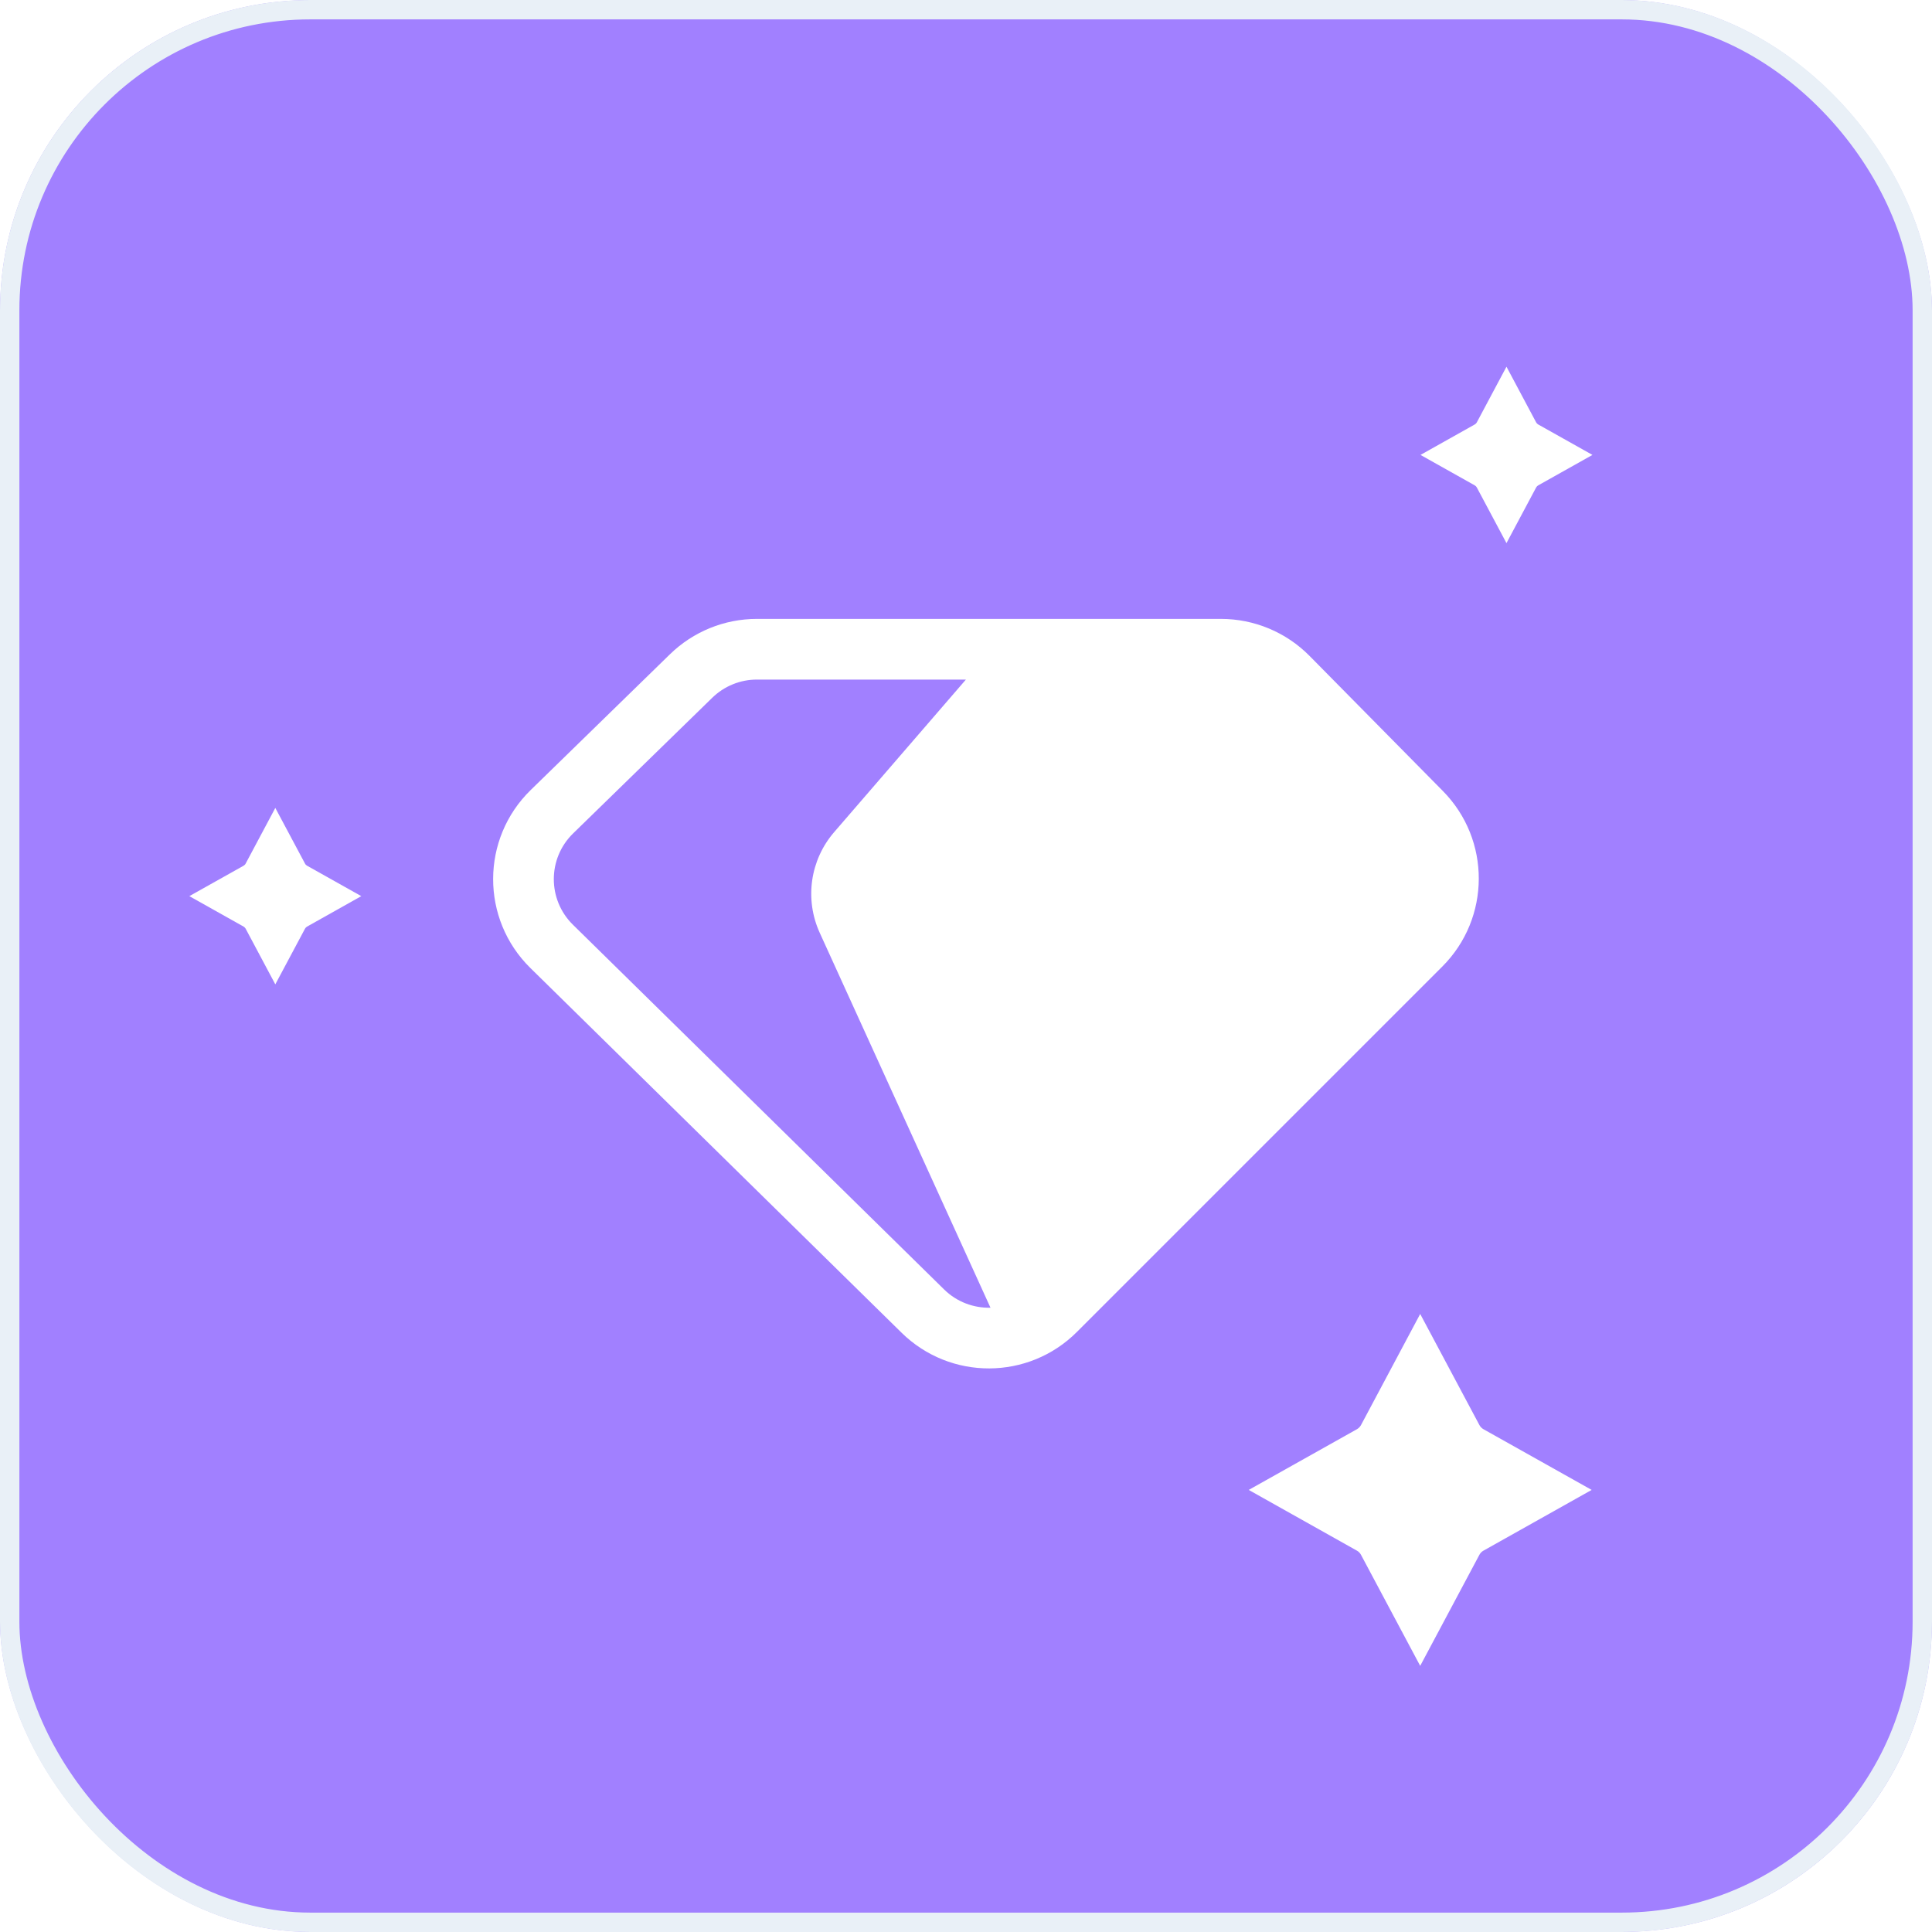 <svg width="56" height="56" viewBox="0 0 56 56" fill="none" xmlns="http://www.w3.org/2000/svg">
<g clip-path="url(#clip0_1130_2310)">
<rect width="56" height="56" rx="8.991" fill="#F6FAFE"/>
<g filter="url(#filter0_f_1130_2310)">
<ellipse cx="29.502" cy="50.575" rx="60.97" ry="69.68" fill="#A180FF"/>
</g>
<path fill-rule="evenodd" clip-rule="evenodd" d="M21.939 17.939C20.997 17.939 20.093 18.307 19.418 18.965L15.384 22.898C13.934 24.311 13.93 26.64 15.374 28.059L26.132 38.629C27.546 40.018 29.814 40.008 31.215 38.607L41.806 28.016C43.209 26.613 43.217 24.34 41.822 22.927L37.959 19.013C37.281 18.326 36.355 17.939 35.39 17.939H21.939ZM20.646 20.224C20.992 19.887 21.456 19.698 21.939 19.698H27.997L24.178 24.12C23.481 24.927 23.318 26.066 23.76 27.037L28.71 37.905C28.226 37.917 27.737 37.741 27.365 37.375L16.607 26.804C15.866 26.076 15.868 24.882 16.612 24.157L20.646 20.224Z" fill="white"/>
<path d="M42.998 41.426C42.949 41.398 42.908 41.356 42.881 41.305L41.165 38.086L39.45 41.305C39.422 41.356 39.382 41.398 39.332 41.426L36.195 43.186L39.332 44.947C39.381 44.974 39.422 45.016 39.449 45.067L41.165 48.286L42.881 45.067C42.908 45.016 42.949 44.974 42.998 44.947L46.135 43.186L42.998 41.426Z" fill="white"/>
<path d="M8.9 25.093C8.875 25.078 8.854 25.058 8.841 25.032L7.98 23.418L7.12 25.032C7.107 25.058 7.086 25.078 7.061 25.093L5.488 25.975L7.061 26.858C7.086 26.872 7.106 26.893 7.12 26.918L7.98 28.532L8.841 26.918C8.854 26.893 8.875 26.872 8.9 26.858L10.472 25.975L8.9 25.093Z" fill="white"/>
<path d="M44.585 12.303C44.56 12.289 44.54 12.268 44.526 12.243L43.666 10.629L42.806 12.243C42.792 12.268 42.772 12.289 42.747 12.303L41.174 13.186L42.747 14.069C42.772 14.083 42.792 14.104 42.806 14.129L43.666 15.743L44.526 14.129C44.54 14.104 44.56 14.083 44.585 14.069L46.158 13.186L44.585 12.303Z" fill="white"/>
</g>
<rect x="0.281" y="0.281" width="55.438" height="55.438" rx="8.71" stroke="#E9F0F7" stroke-width="0.562"/>
<defs>
<filter id="filter0_f_1130_2310" x="-132.618" y="-120.254" width="324.238" height="341.659" filterUnits="userSpaceOnUse" color-interpolation-filters="sRGB">
<feFlood flood-opacity="0" result="BackgroundImageFix"/>
<feBlend mode="normal" in="SourceGraphic" in2="BackgroundImageFix" result="shape"/>
<feGaussianBlur stdDeviation="50.574" result="effect1_foregroundBlur_1130_2310"/>
</filter>
<clipPath id="clip0_1130_2310">
<rect width="56" height="56" rx="8.991" fill="white"/>
</clipPath>
</defs>
</svg>

